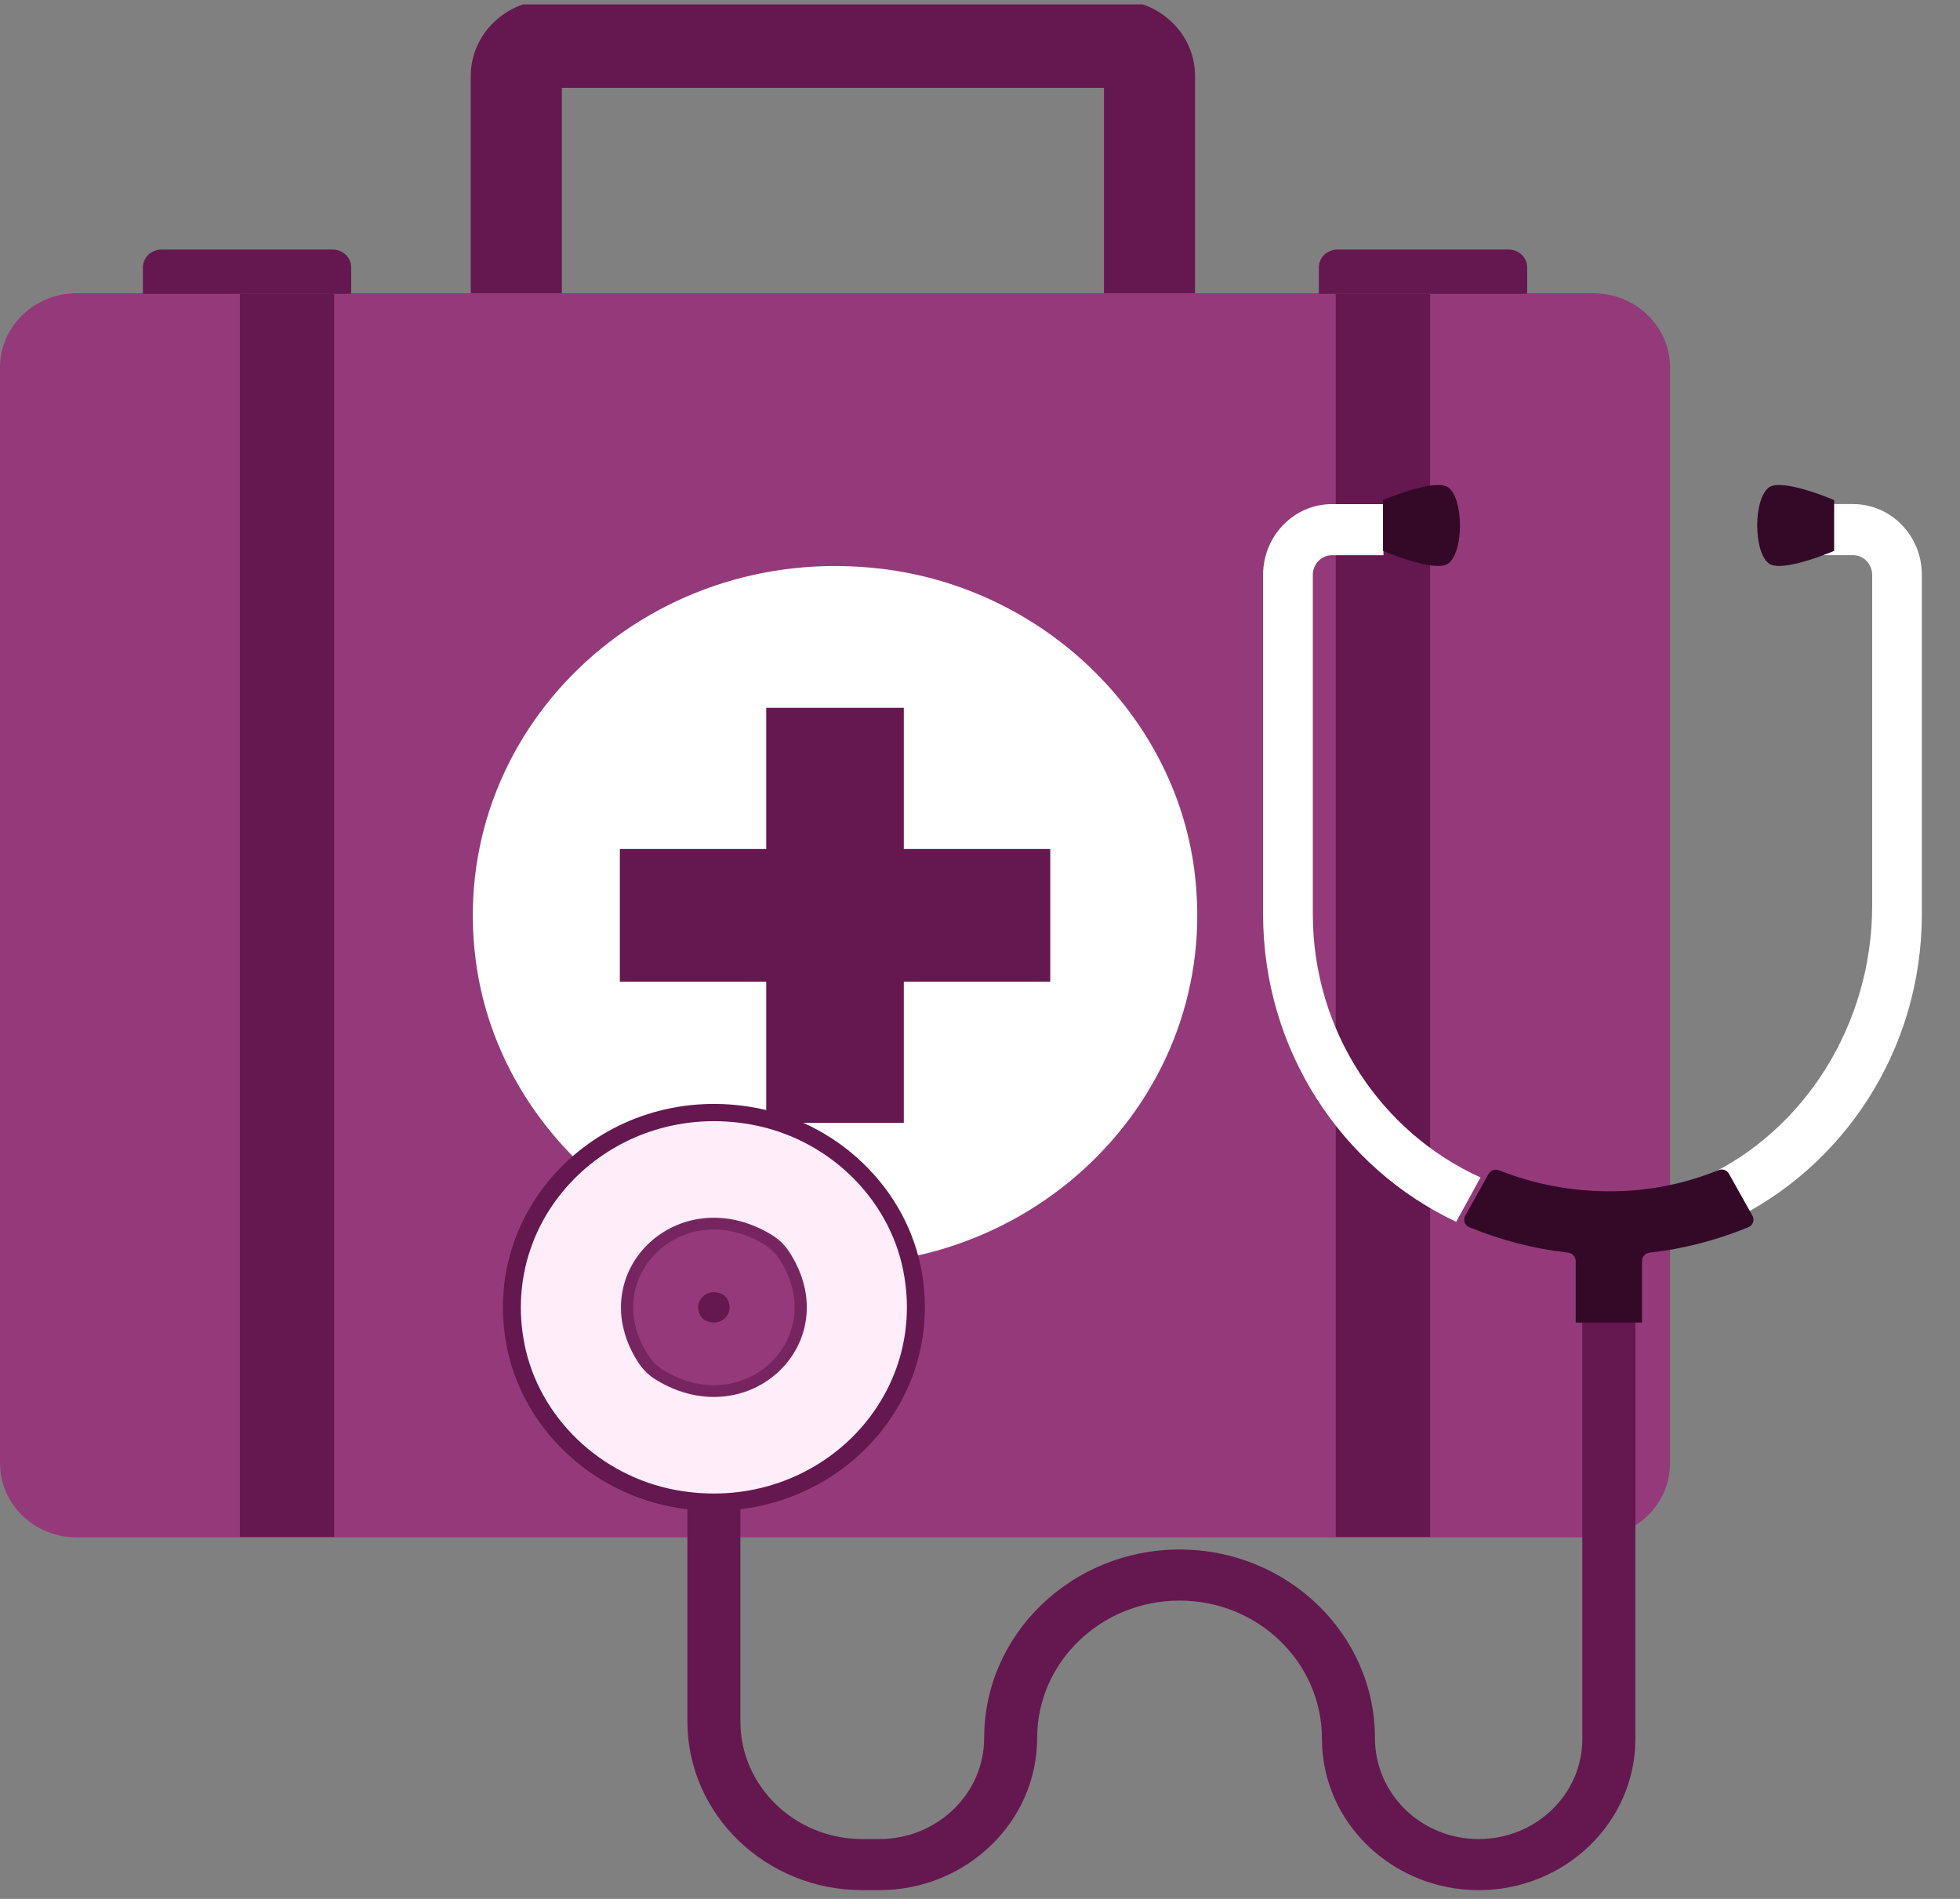 <svg width="32" height="31" viewBox="0 0 32 31" fill="none" xmlns="http://www.w3.org/2000/svg">
<rect x="0" y="0" width="32" height="31" fill="#808080" stroke="none"/>
<g clip-path="url(#clip0)">
<path d="M19.511 4.797H18.024V1.434H9.173V4.797H7.686V1.238C7.686 0.556 8.262 0 8.97 0H18.227C18.935 0 19.511 0.556 19.511 1.238V4.797Z" fill="#64184F"/>
<path d="M26.012 4.787H1.254C0.562 4.787 0 5.329 0 5.997V23.889C0 24.558 0.562 25.099 1.254 25.099H26.012C26.705 25.099 27.266 24.558 27.266 23.889V5.997C27.266 5.329 26.705 4.787 26.012 4.787Z" fill="#943A7B"/>
<path d="M23.349 4.797H21.808V25.089H23.349V4.797Z" fill="#64184F"/>
<path d="M5.457 4.797H3.916V25.089H5.457V4.797Z" fill="#64184F"/>
<path d="M5.431 4.074H2.636C2.468 4.074 2.333 4.205 2.333 4.366V4.797H5.734V4.366C5.734 4.205 5.599 4.074 5.431 4.074Z" fill="#64184F"/>
<path d="M24.631 4.074H21.835C21.668 4.074 21.532 4.205 21.532 4.366V4.797H24.934V4.366C24.934 4.205 24.798 4.074 24.631 4.074Z" fill="#64184F"/>
<path d="M19.499 14.202C19.166 11.66 17.038 9.607 14.402 9.287C10.533 8.817 7.28 11.954 7.768 15.684C8.1 18.226 10.228 20.279 12.864 20.599C16.733 21.069 19.986 17.932 19.499 14.202Z" fill="white"/>
<path d="M17.147 13.86H14.756V11.555H12.51V13.86H10.12V16.026H12.51V18.331H14.756V16.026H17.147V13.86Z" fill="#64184F"/>
<path d="M24.142 30.857C22.731 30.857 21.583 29.75 21.583 28.39C21.583 27.136 20.54 26.13 19.258 26.13C17.976 26.13 16.933 27.136 16.933 28.372C16.933 29.742 15.777 30.857 14.356 30.857H14.078C12.504 30.857 11.223 29.622 11.223 28.104V23.83H12.088V28.104C12.088 29.162 12.981 30.023 14.078 30.023H14.357C15.3 30.023 16.068 29.283 16.068 28.372C16.068 26.676 17.5 25.296 19.258 25.296C21.017 25.296 22.448 26.676 22.448 28.372C22.448 29.291 23.208 30.023 24.142 30.023C25.075 30.023 25.834 29.291 25.834 28.39V21.174H26.7V28.39C26.7 29.75 25.552 30.857 24.142 30.857Z" fill="#64184F"/>
<path d="M21.434 14.924V9.385C21.434 9.208 21.574 9.064 21.746 9.064H22.587V8.23H21.746C21.126 8.23 20.622 8.747 20.622 9.385V14.924C20.622 17.156 21.919 19.075 23.775 19.946L24.172 19.222C22.563 18.495 21.434 16.844 21.434 14.924Z" fill="white"/>
<path d="M30.253 8.229H29.413V9.063H30.253C30.426 9.063 30.566 9.207 30.566 9.384V14.786C30.566 16.721 29.46 18.461 27.825 19.216L28.225 19.945C30.081 19.074 31.377 17.155 31.377 14.923V9.384C31.378 8.746 30.874 8.229 30.253 8.229Z" fill="white"/>
<path d="M28.612 19.848L28.226 19.159C28.193 19.101 28.12 19.077 28.057 19.103C27.625 19.278 27.178 19.387 26.726 19.428C26.575 19.442 26.424 19.448 26.275 19.448C25.654 19.448 25.049 19.333 24.473 19.105C24.41 19.081 24.338 19.104 24.305 19.162L23.921 19.848C23.883 19.916 23.914 20.003 23.987 20.034C24.51 20.249 25.051 20.388 25.598 20.449C25.671 20.457 25.726 20.515 25.726 20.586V21.591H26.808V20.586C26.808 20.515 26.863 20.457 26.936 20.449C27.482 20.389 28.023 20.249 28.546 20.034C28.62 20.003 28.65 19.916 28.612 19.848Z" fill="#330927"/>
<path d="M23.651 9.196C23.44 9.363 22.58 8.993 22.58 8.993V8.164C22.58 8.164 23.44 7.794 23.651 7.961C23.898 8.157 23.898 8.999 23.651 9.196Z" fill="#330927"/>
<path d="M28.875 7.961C29.085 7.794 29.945 8.164 29.945 8.164V8.993C29.945 8.993 29.085 9.363 28.875 9.196C28.627 8.999 28.627 8.157 28.875 7.961Z" fill="#330927"/>
<path d="M15.052 20.78C14.818 19.404 13.666 18.294 12.239 18.068C9.881 17.695 7.872 19.633 8.259 21.906C8.493 23.282 9.645 24.393 11.072 24.618C13.43 24.991 15.439 23.053 15.052 20.78Z" fill="#64184F"/>
<path d="M14.748 20.748C14.513 19.552 13.513 18.587 12.273 18.36C10.052 17.954 8.141 19.797 8.562 21.938C8.797 23.134 9.798 24.099 11.039 24.326C13.259 24.731 15.169 22.889 14.748 20.748Z" fill="#FFEDFA"/>
<path d="M12.884 20.435C13.841 21.902 12.235 23.45 10.714 22.528C10.598 22.458 10.499 22.362 10.426 22.251C9.47 20.784 11.076 19.235 12.597 20.158C12.713 20.228 12.812 20.323 12.884 20.435Z" fill="#772560"/>
<path d="M12.73 20.565C13.544 21.832 12.163 23.164 10.848 22.379C10.741 22.315 10.647 22.225 10.581 22.121C9.767 20.854 11.148 19.522 12.462 20.307C12.57 20.371 12.663 20.461 12.73 20.565Z" fill="#943A7B"/>
<path d="M11.877 21.211C12.006 21.445 11.762 21.681 11.518 21.557C11.483 21.539 11.452 21.509 11.434 21.475C11.305 21.241 11.549 21.005 11.792 21.129C11.827 21.147 11.858 21.177 11.877 21.211Z" fill="#64184F"/>
</g>
<defs>
<clipPath id="clip0">
<rect width="32" height="30.857" fill="white" transform="translate(0 0.072)"/>
</clipPath>
</defs>
</svg>
